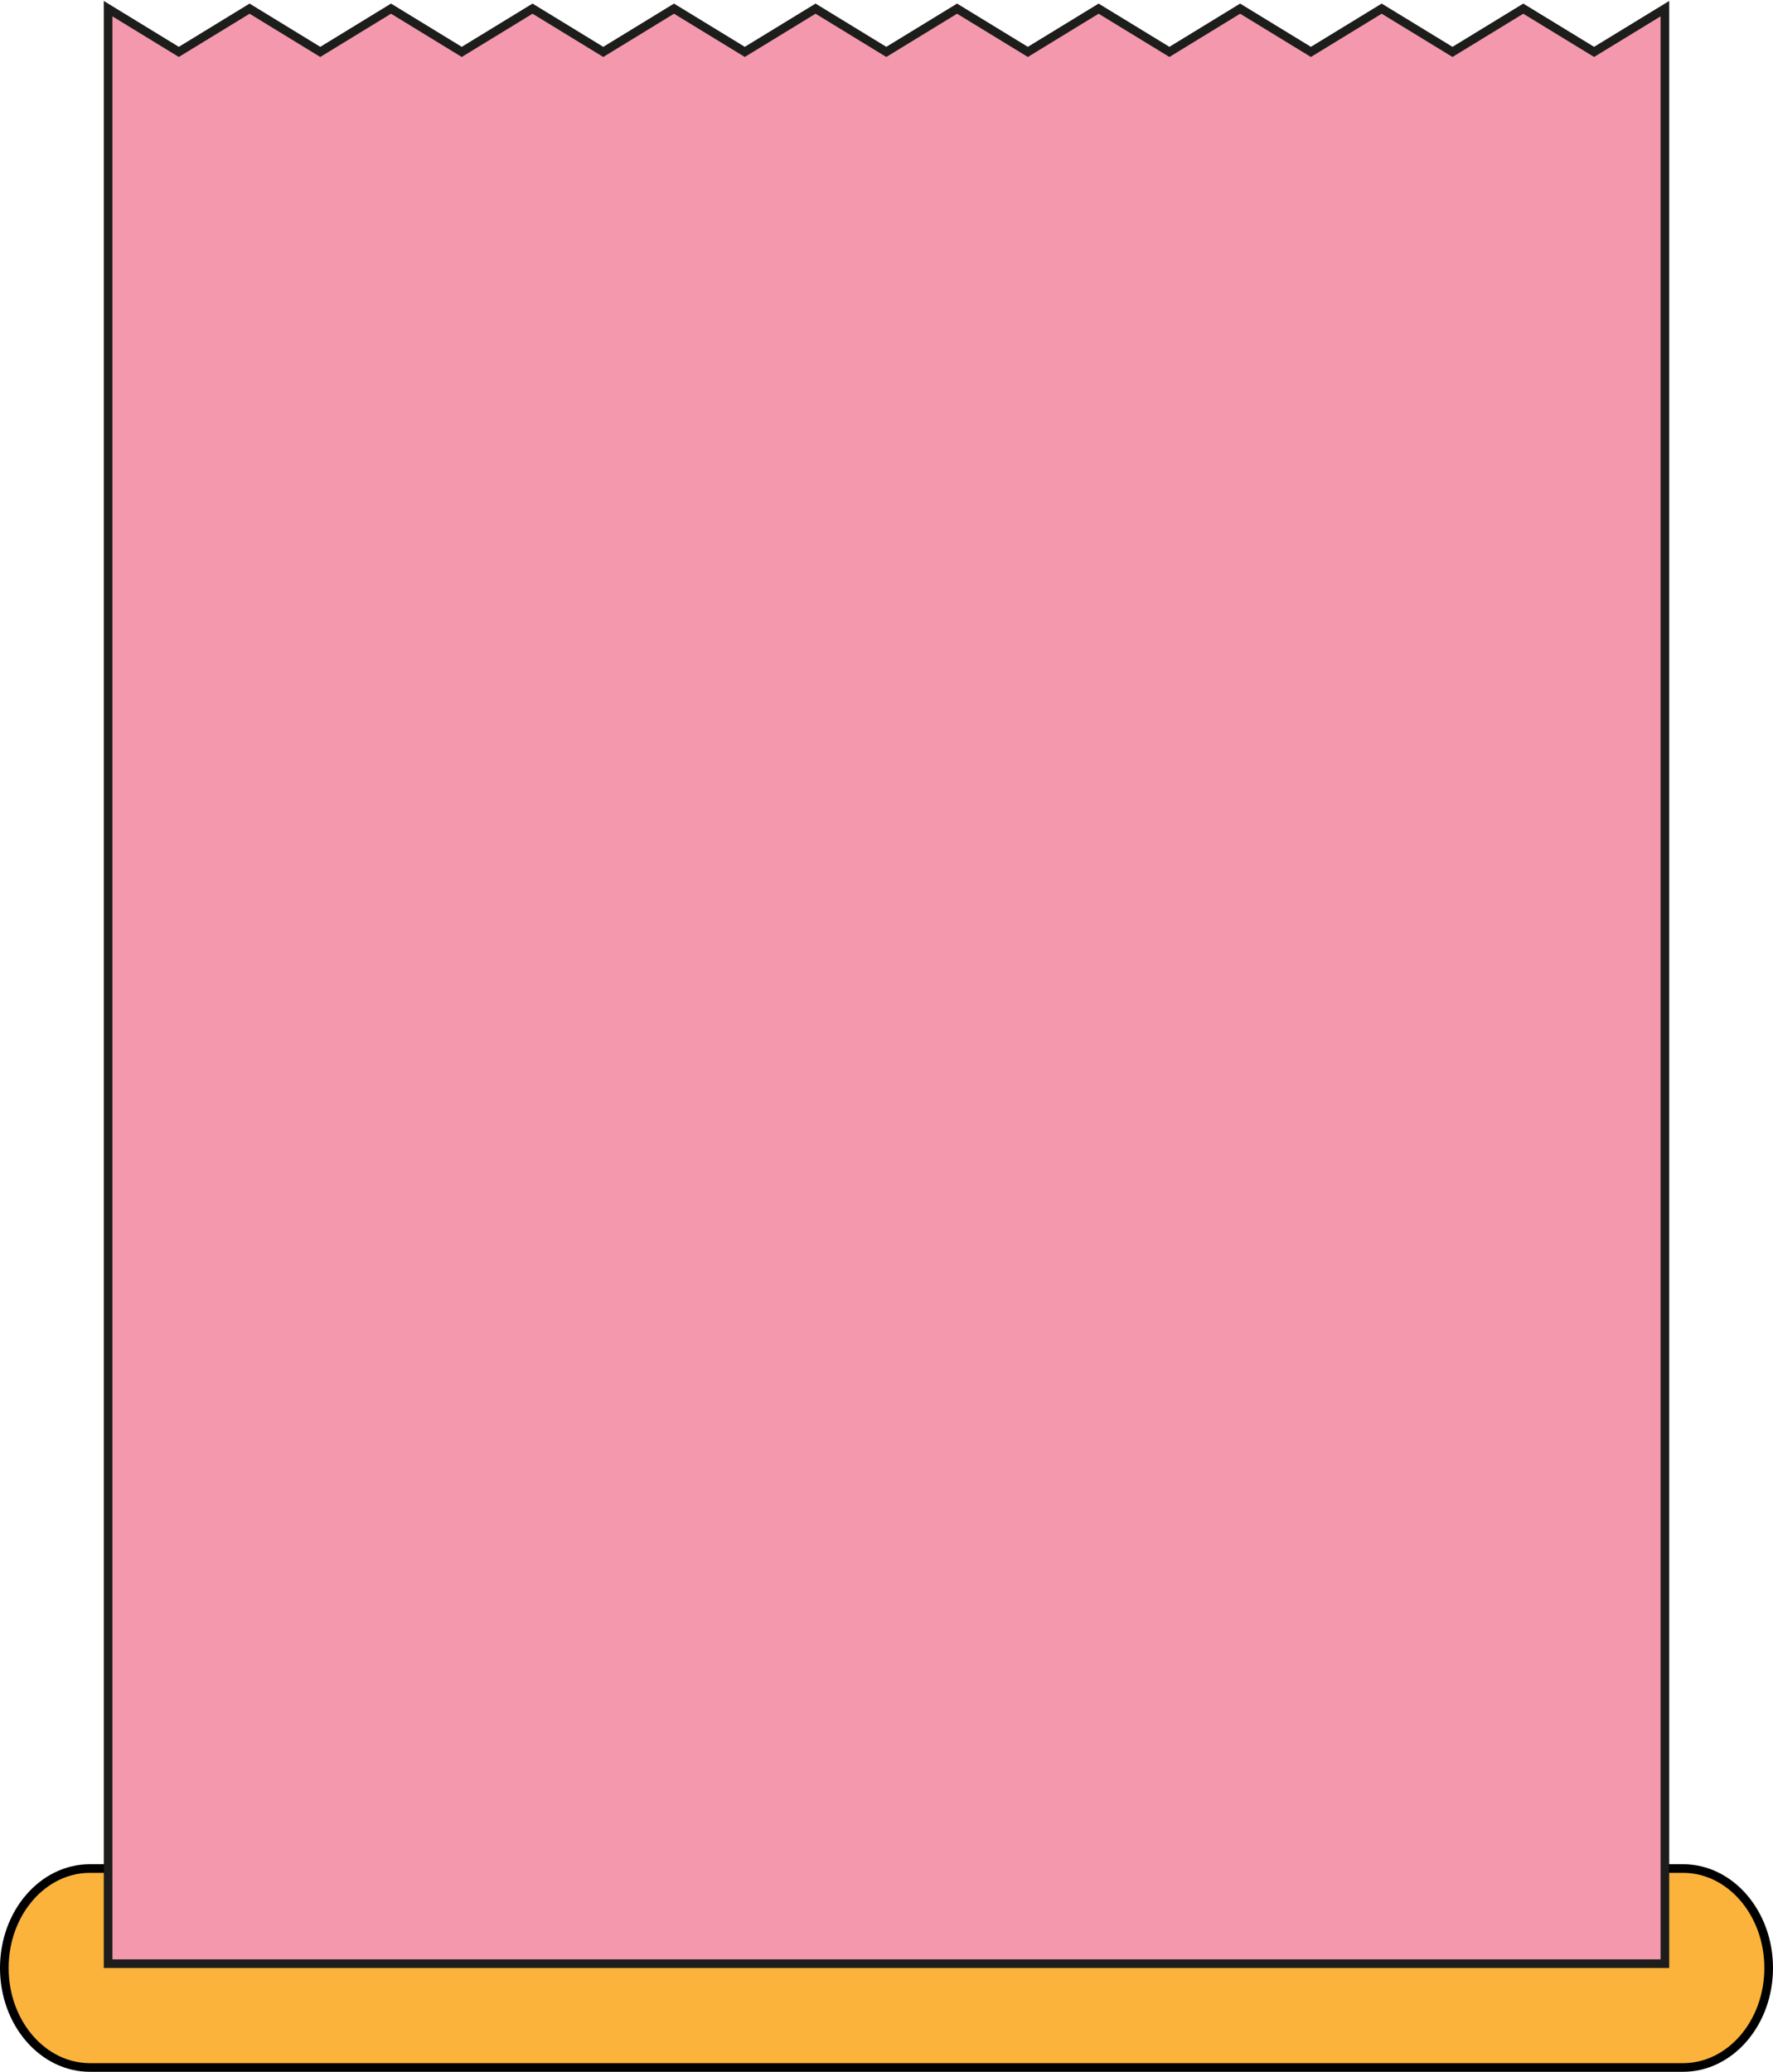 <svg width="410" height="479" viewBox="0 0 410 479" fill="none" xmlns="http://www.w3.org/2000/svg">
<path d="M389.184 478H20.816C9.871 478 1 467.703 1 455C1 442.297 9.871 432 20.816 432H389.184C400.129 432 409 442.297 409 455C408.991 467.703 400.12 478 389.184 478Z" fill="#FBB33B" stroke="black" stroke-width="2" stroke-miterlimit="10"/>
<path d="M25 2L41.349 12L57.715 2L74.064 12L90.422 2L106.78 12L123.146 2L139.504 12L155.861 2L172.228 12L188.594 2L204.952 12L221.318 2L237.685 12L254.051 2L270.418 12L286.775 2L303.142 12L319.508 2L335.883 12L352.25 2L368.625 12L385 2V18.727V454H25V18.727V2Z" fill="#F499AD" stroke="#1D1D1B" stroke-width="2" stroke-miterlimit="10"/>
</svg>
